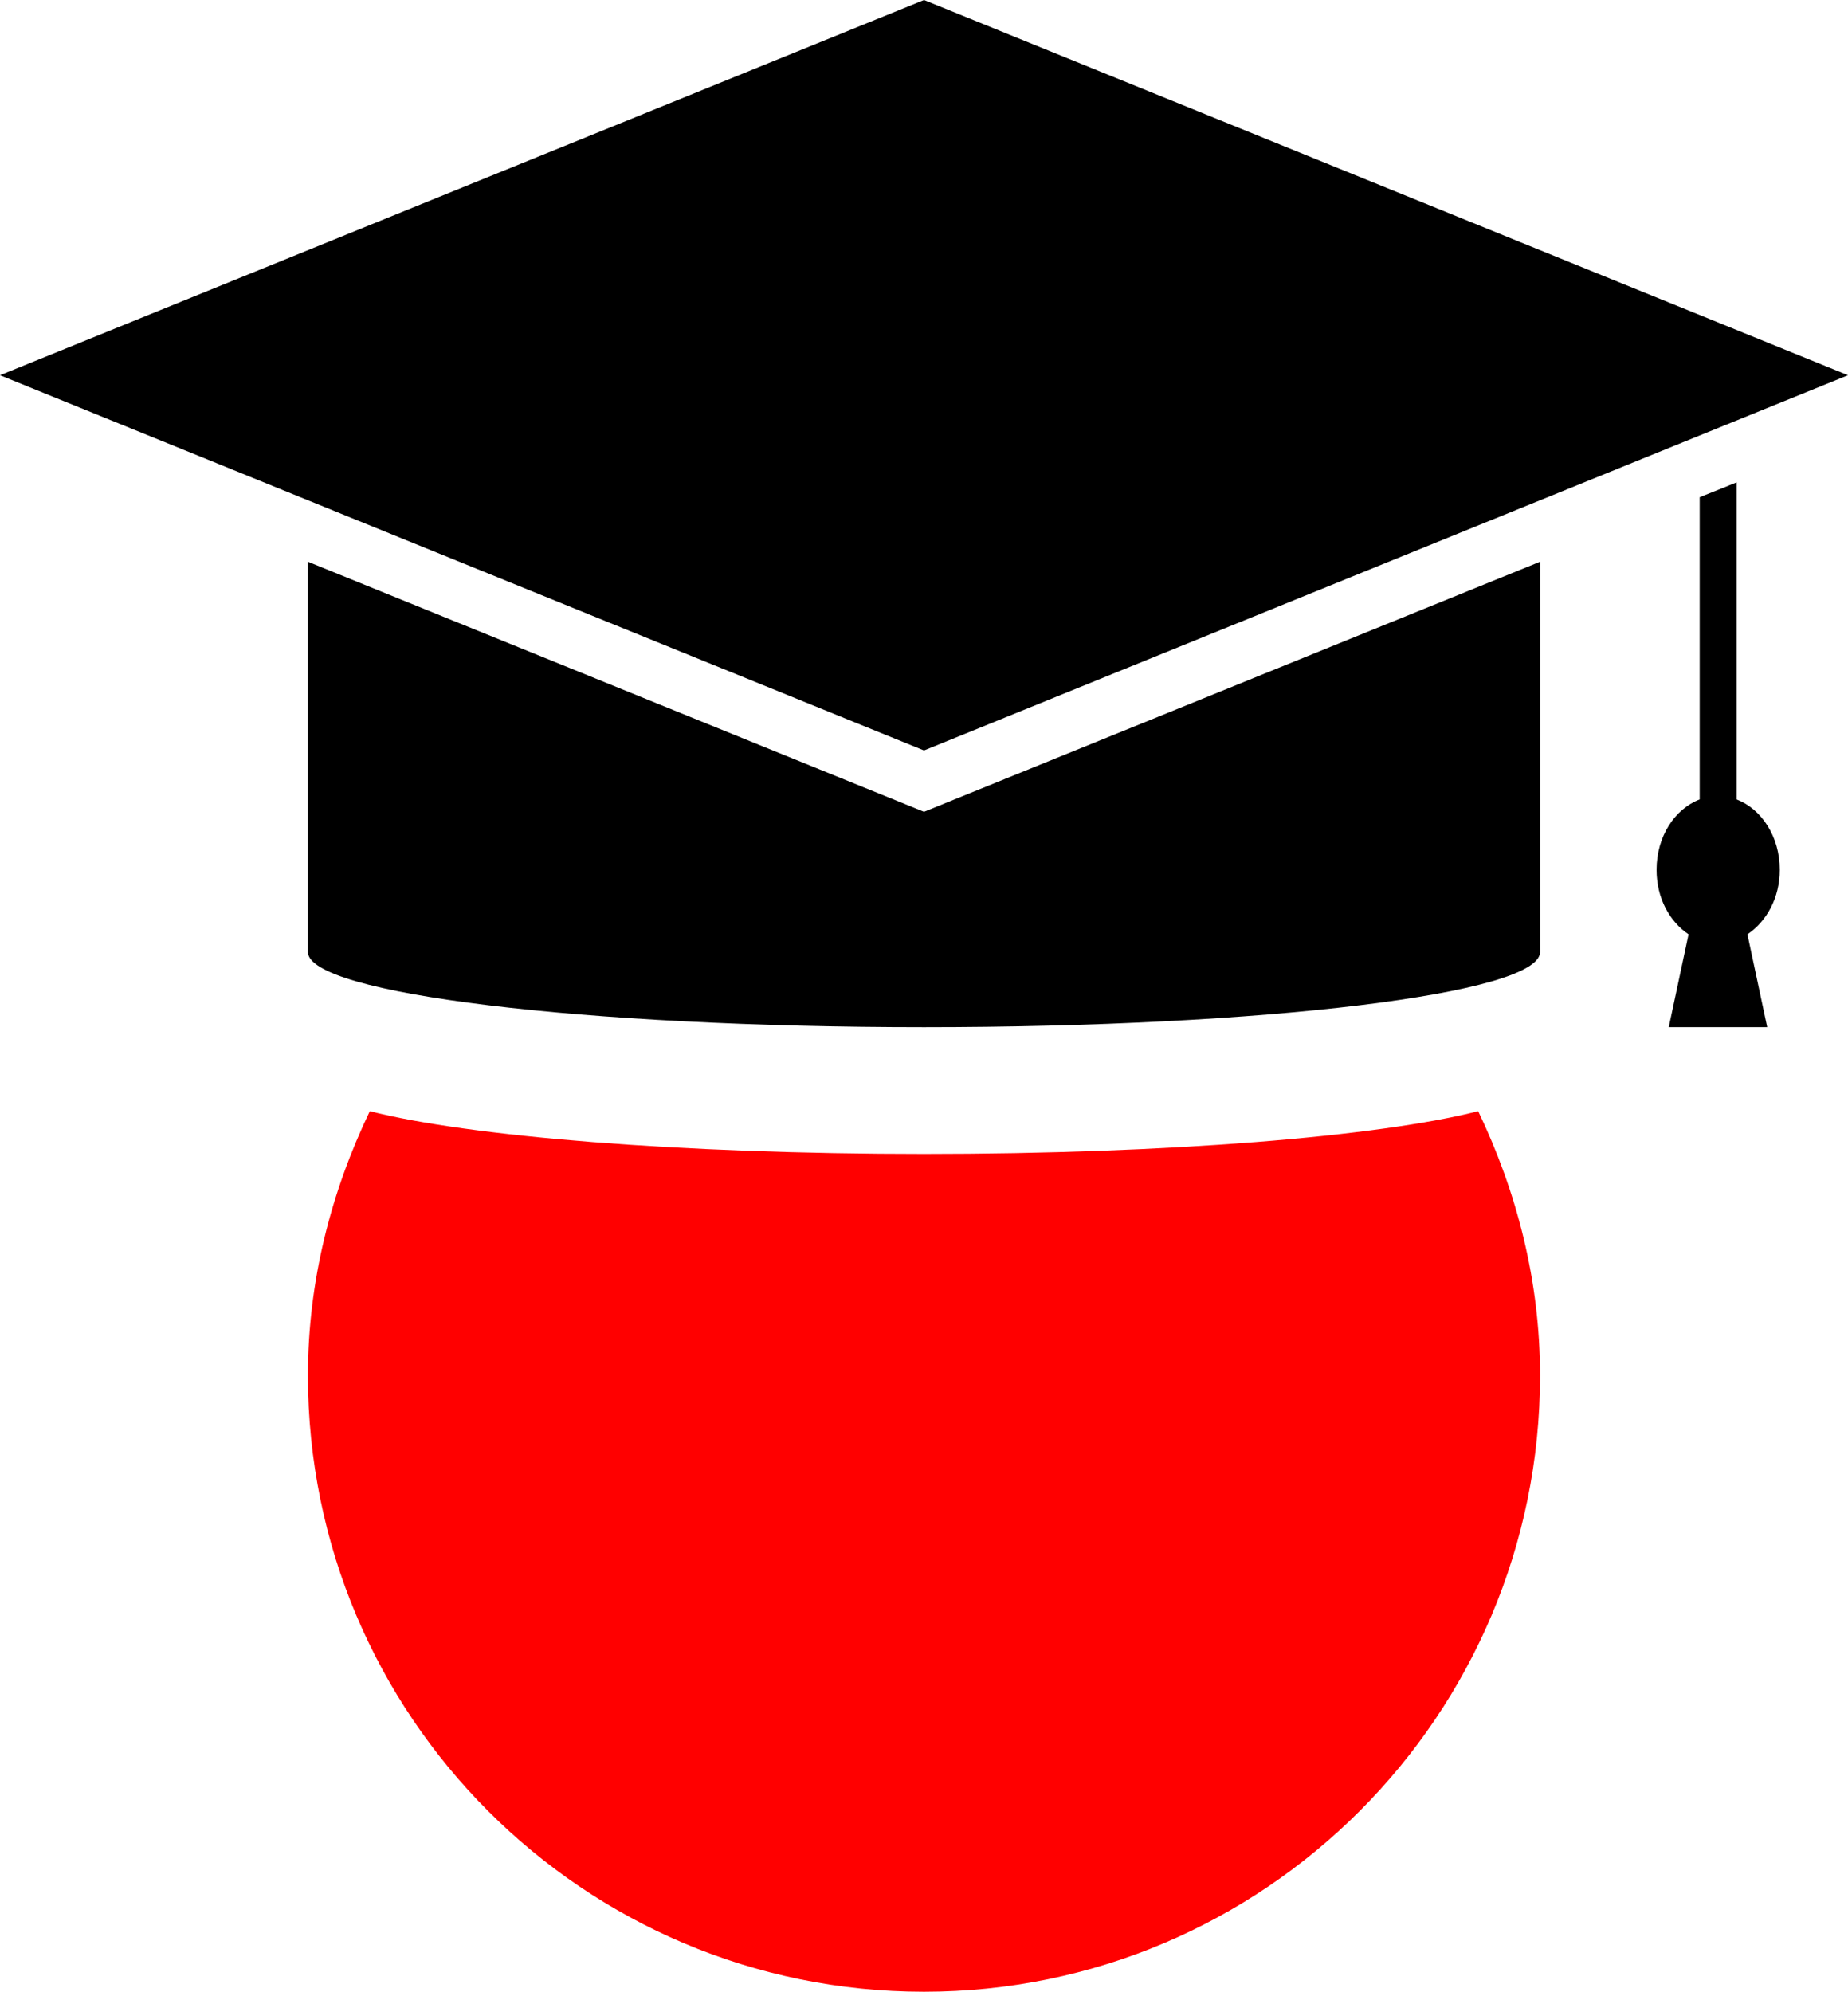 <?xml version="1.0" encoding="UTF-8" standalone="no"?>
<svg
   xmlns:dc="http://purl.org/dc/elements/1.1/"
   xmlns:cc="http://creativecommons.org/ns#"
   xmlns:rdf="http://www.w3.org/1999/02/22-rdf-syntax-ns#"
   xmlns:svg="http://www.w3.org/2000/svg"
   xmlns="http://www.w3.org/2000/svg"
   xmlns:sodipodi="http://sodipodi.sourceforge.net/DTD/sodipodi-0.dtd"
   xmlns:inkscape="http://www.inkscape.org/namespaces/inkscape"
   version="1.1"
   id="Layer_1"
   x="0px"
   y="0px"
   width="68.06"
   height="73.332"
   viewBox="0 0 68.06 73.332"
   enable-background="new 0 0 100 100"
   xml:space="preserve"
   inkscape:version="0.48.2 r9819"
   sodipodi:docname="praca_habilitacyjna.svg"><defs
   id="defs3117" /><sodipodi:namedview
   pagecolor="#ffffff"
   bordercolor="#666666"
   borderopacity="1"
   objecttolerance="10"
   gridtolerance="10"
   guidetolerance="10"
   inkscape:pageopacity="0"
   inkscape:pageshadow="2"
   inkscape:window-width="640"
   inkscape:window-height="476"
   id="namedview3115"
   showgrid="false"
   inkscape:zoom="2.36"
   inkscape:cx="34.581"
   inkscape:cy="49.829"
   inkscape:window-x="229"
   inkscape:window-y="171"
   inkscape:window-maximized="0"
   inkscape:current-layer="Layer_1"
   fit-margin-top="0"
   fit-margin-left="0"
   fit-margin-right="0"
   fit-margin-bottom="0" />
<polygon
   points="49.449,26.497 83.479,40.312 49.449,54.127 15.419,40.312 "
   id="polygon3105"
   transform="translate(-15.419,-26.497)" />
<path
   d="m 34.03,42.486 c -9.037,0 -16.764,-0.645 -20.41,-1.575 -1.419,2.962 -2.279,6.237 -2.279,9.733 0,12.525 10.15,22.688 22.689,22.688 12.52,0 22.688,-10.163 22.688,-22.688 0,-3.496 -0.859,-6.771 -2.278,-9.733 -3.645,0.931 -11.374,1.575 -20.41,1.575 z"
   id="path3107"
   inkscape:connector-curvature="0"
   style="fill:#ff0000" />
<path
   d="M 34.03,29.889 11.341,20.683 v 14.369 c 0,1.536 10.15,2.767 22.689,2.767 12.539,0 22.688,-1.23 22.688,-2.767 V 20.683 L 34.03,29.889 z"
   id="path3109"
   inkscape:connector-curvature="0" />
<path
   d="M 63.959,29.434 V 17.76 l -1.361,0.547 v 11.126 c -0.918,0.352 -1.588,1.36 -1.588,2.591 0,1.042 0.475,1.901 1.178,2.376 l -0.729,3.418 h 3.626 L 64.356,34.4 c 0.703,-0.475 1.191,-1.334 1.191,-2.376 0,-1.23 -0.677,-2.239 -1.588,-2.59 z"
   id="path3111"
   inkscape:connector-curvature="0" />

</svg>
